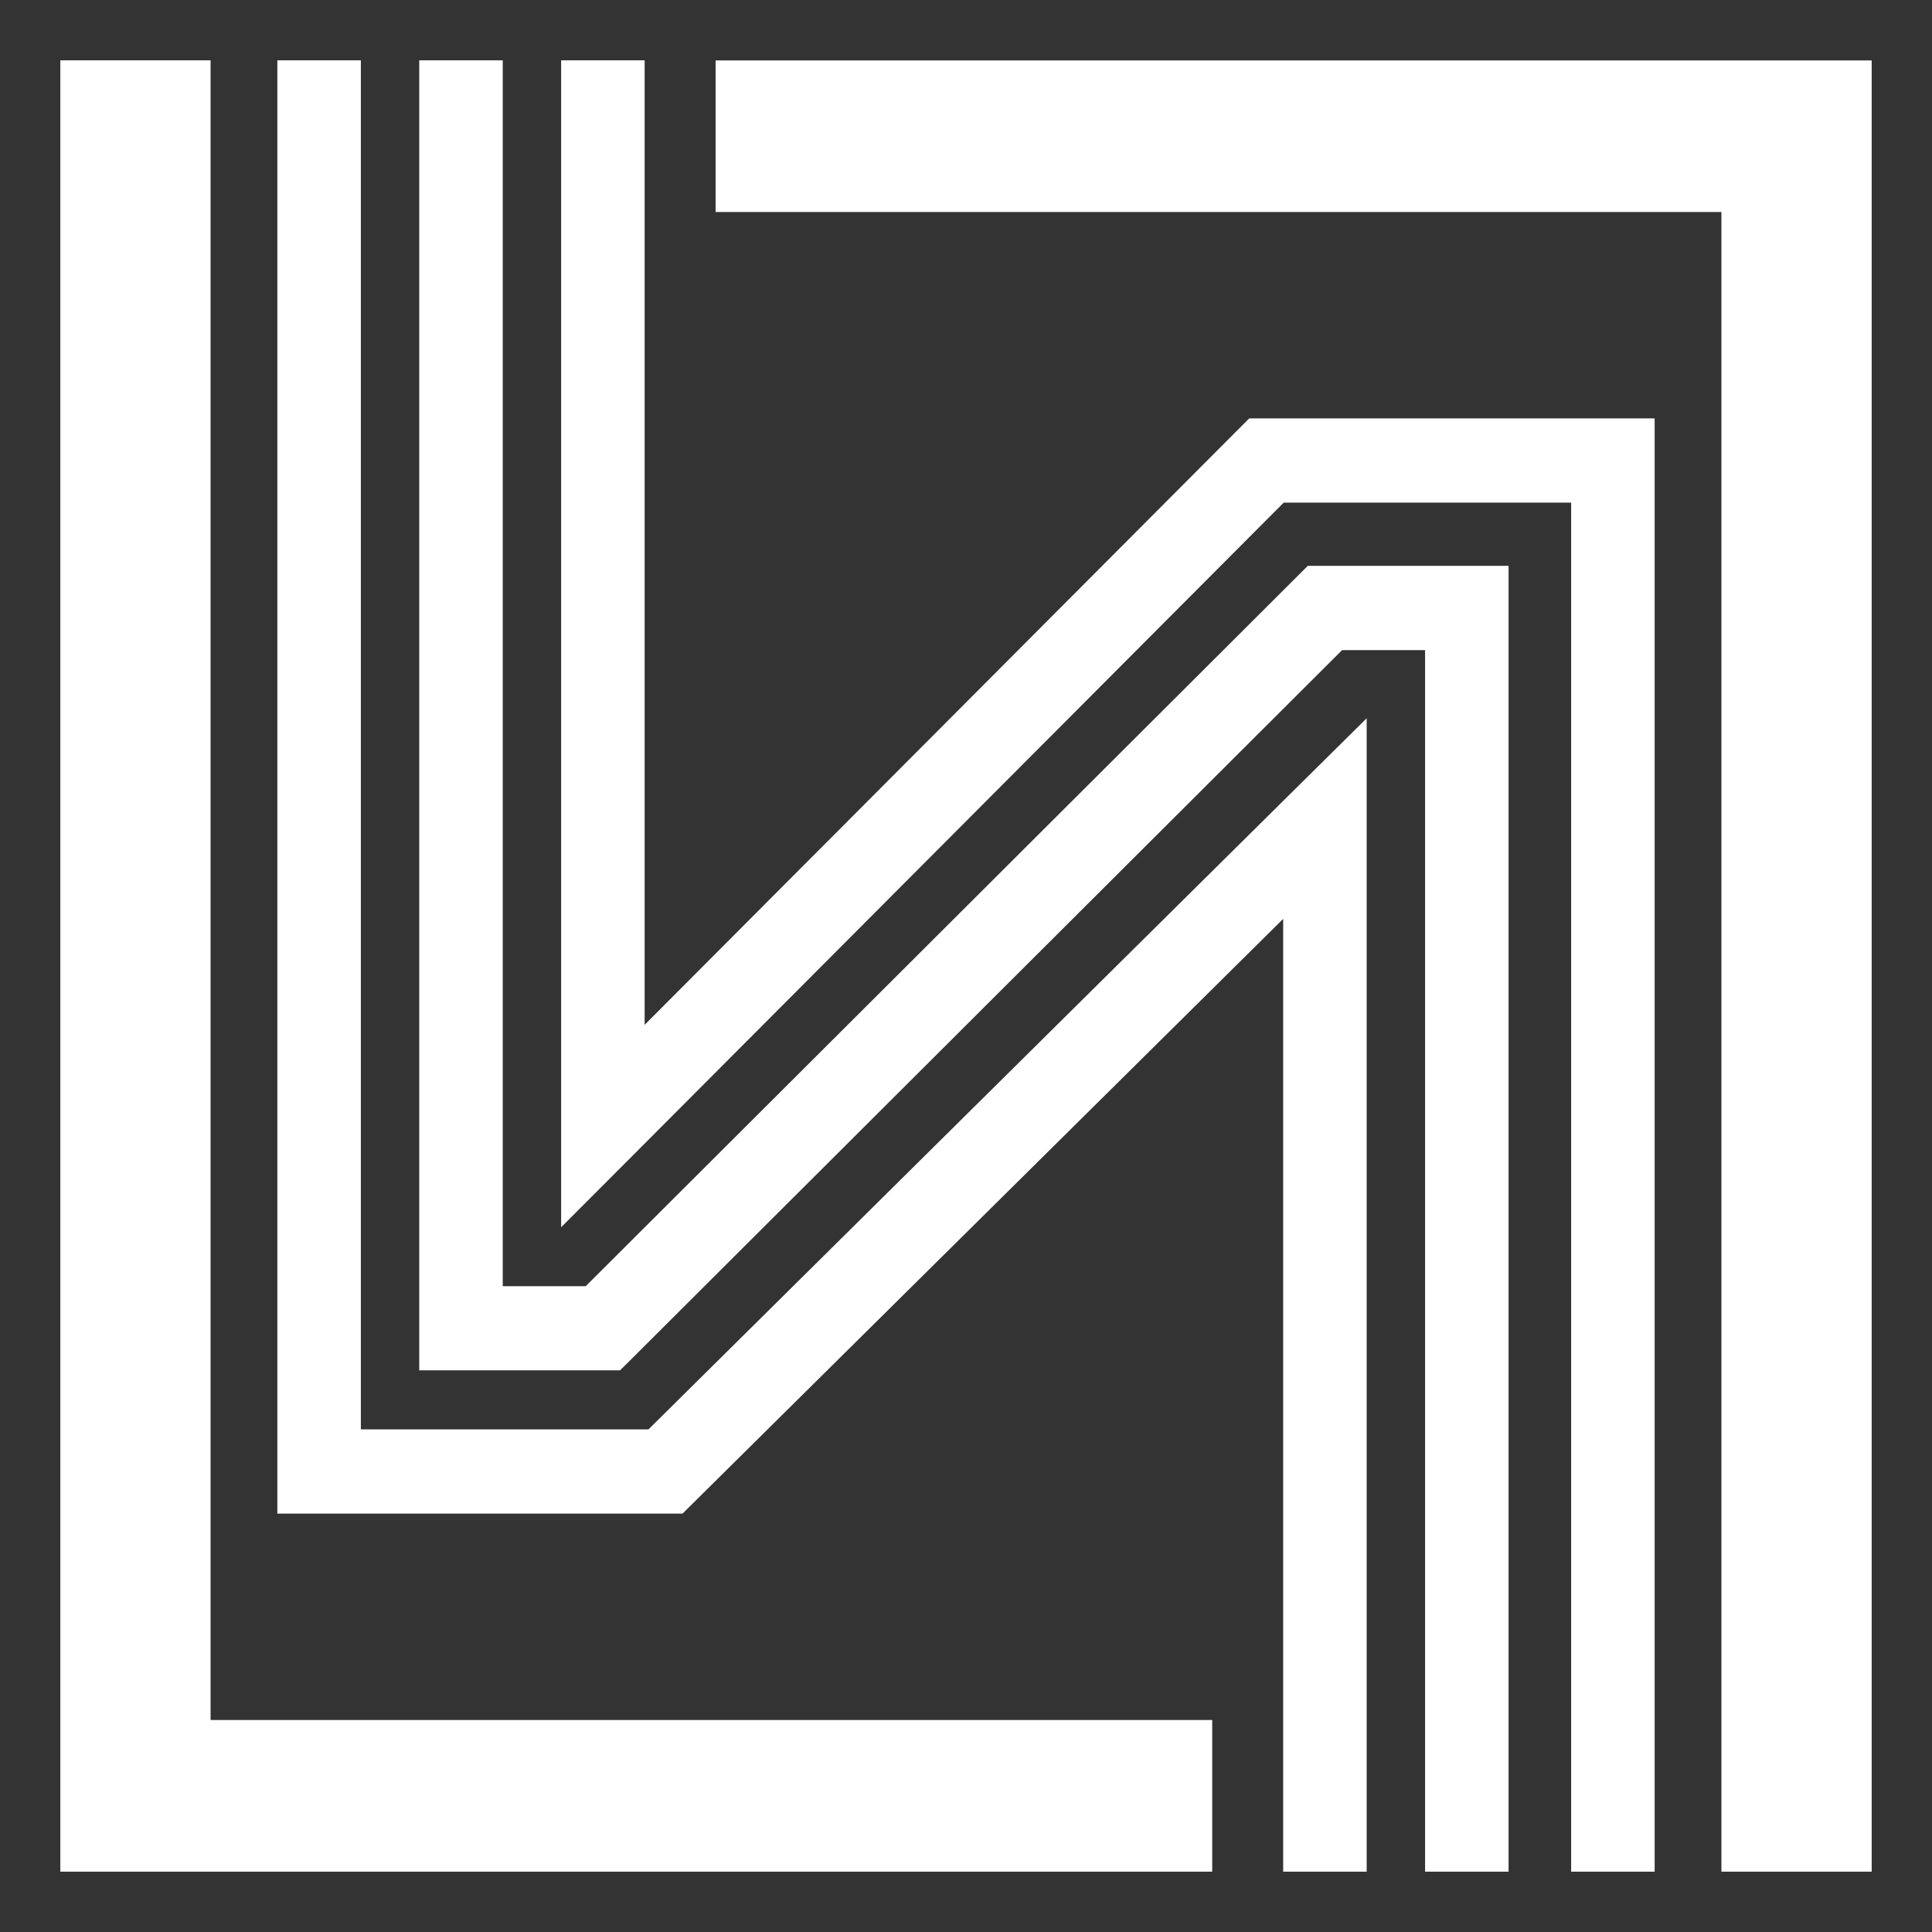 <svg width="18" height="18" viewBox="0 0 18 18" fill="none" xmlns="http://www.w3.org/2000/svg">
<rect x="0" y="0" width="18" height="18" fill="#333333" stroke="none"/>
<path fill-rule="evenodd" clip-rule="evenodd" d="M0.562 0.562V16.731V17.438H1.262H11.294V16.025H1.962V0.562H0.562ZM16.738 0.563H6.667V1.975H16.038V17.438H17.438V1.269V0.563H16.738ZM2.584 0.562V13.709V14.102H2.973H6.2H6.359L6.473 13.989L11.955 8.561V17.438H12.733V7.626V6.692L12.072 7.346L6.042 13.317H3.362V0.562H2.584ZM3.906 0.562V12.375V12.767H4.295H5.617H5.777L5.891 12.654L12.504 6.057H13.277V17.438H14.055V5.664V5.272H13.666H12.344H12.184L12.071 5.385L5.457 11.983H4.684V0.562H3.906ZM5.228 0.562V10.491V11.434L5.891 10.77L11.96 4.683H14.638V17.438H15.416V4.291V3.898H15.027H11.8H11.639L11.525 4.012L6.006 9.548V0.562H5.228Z" fill="white"/>
</svg>
